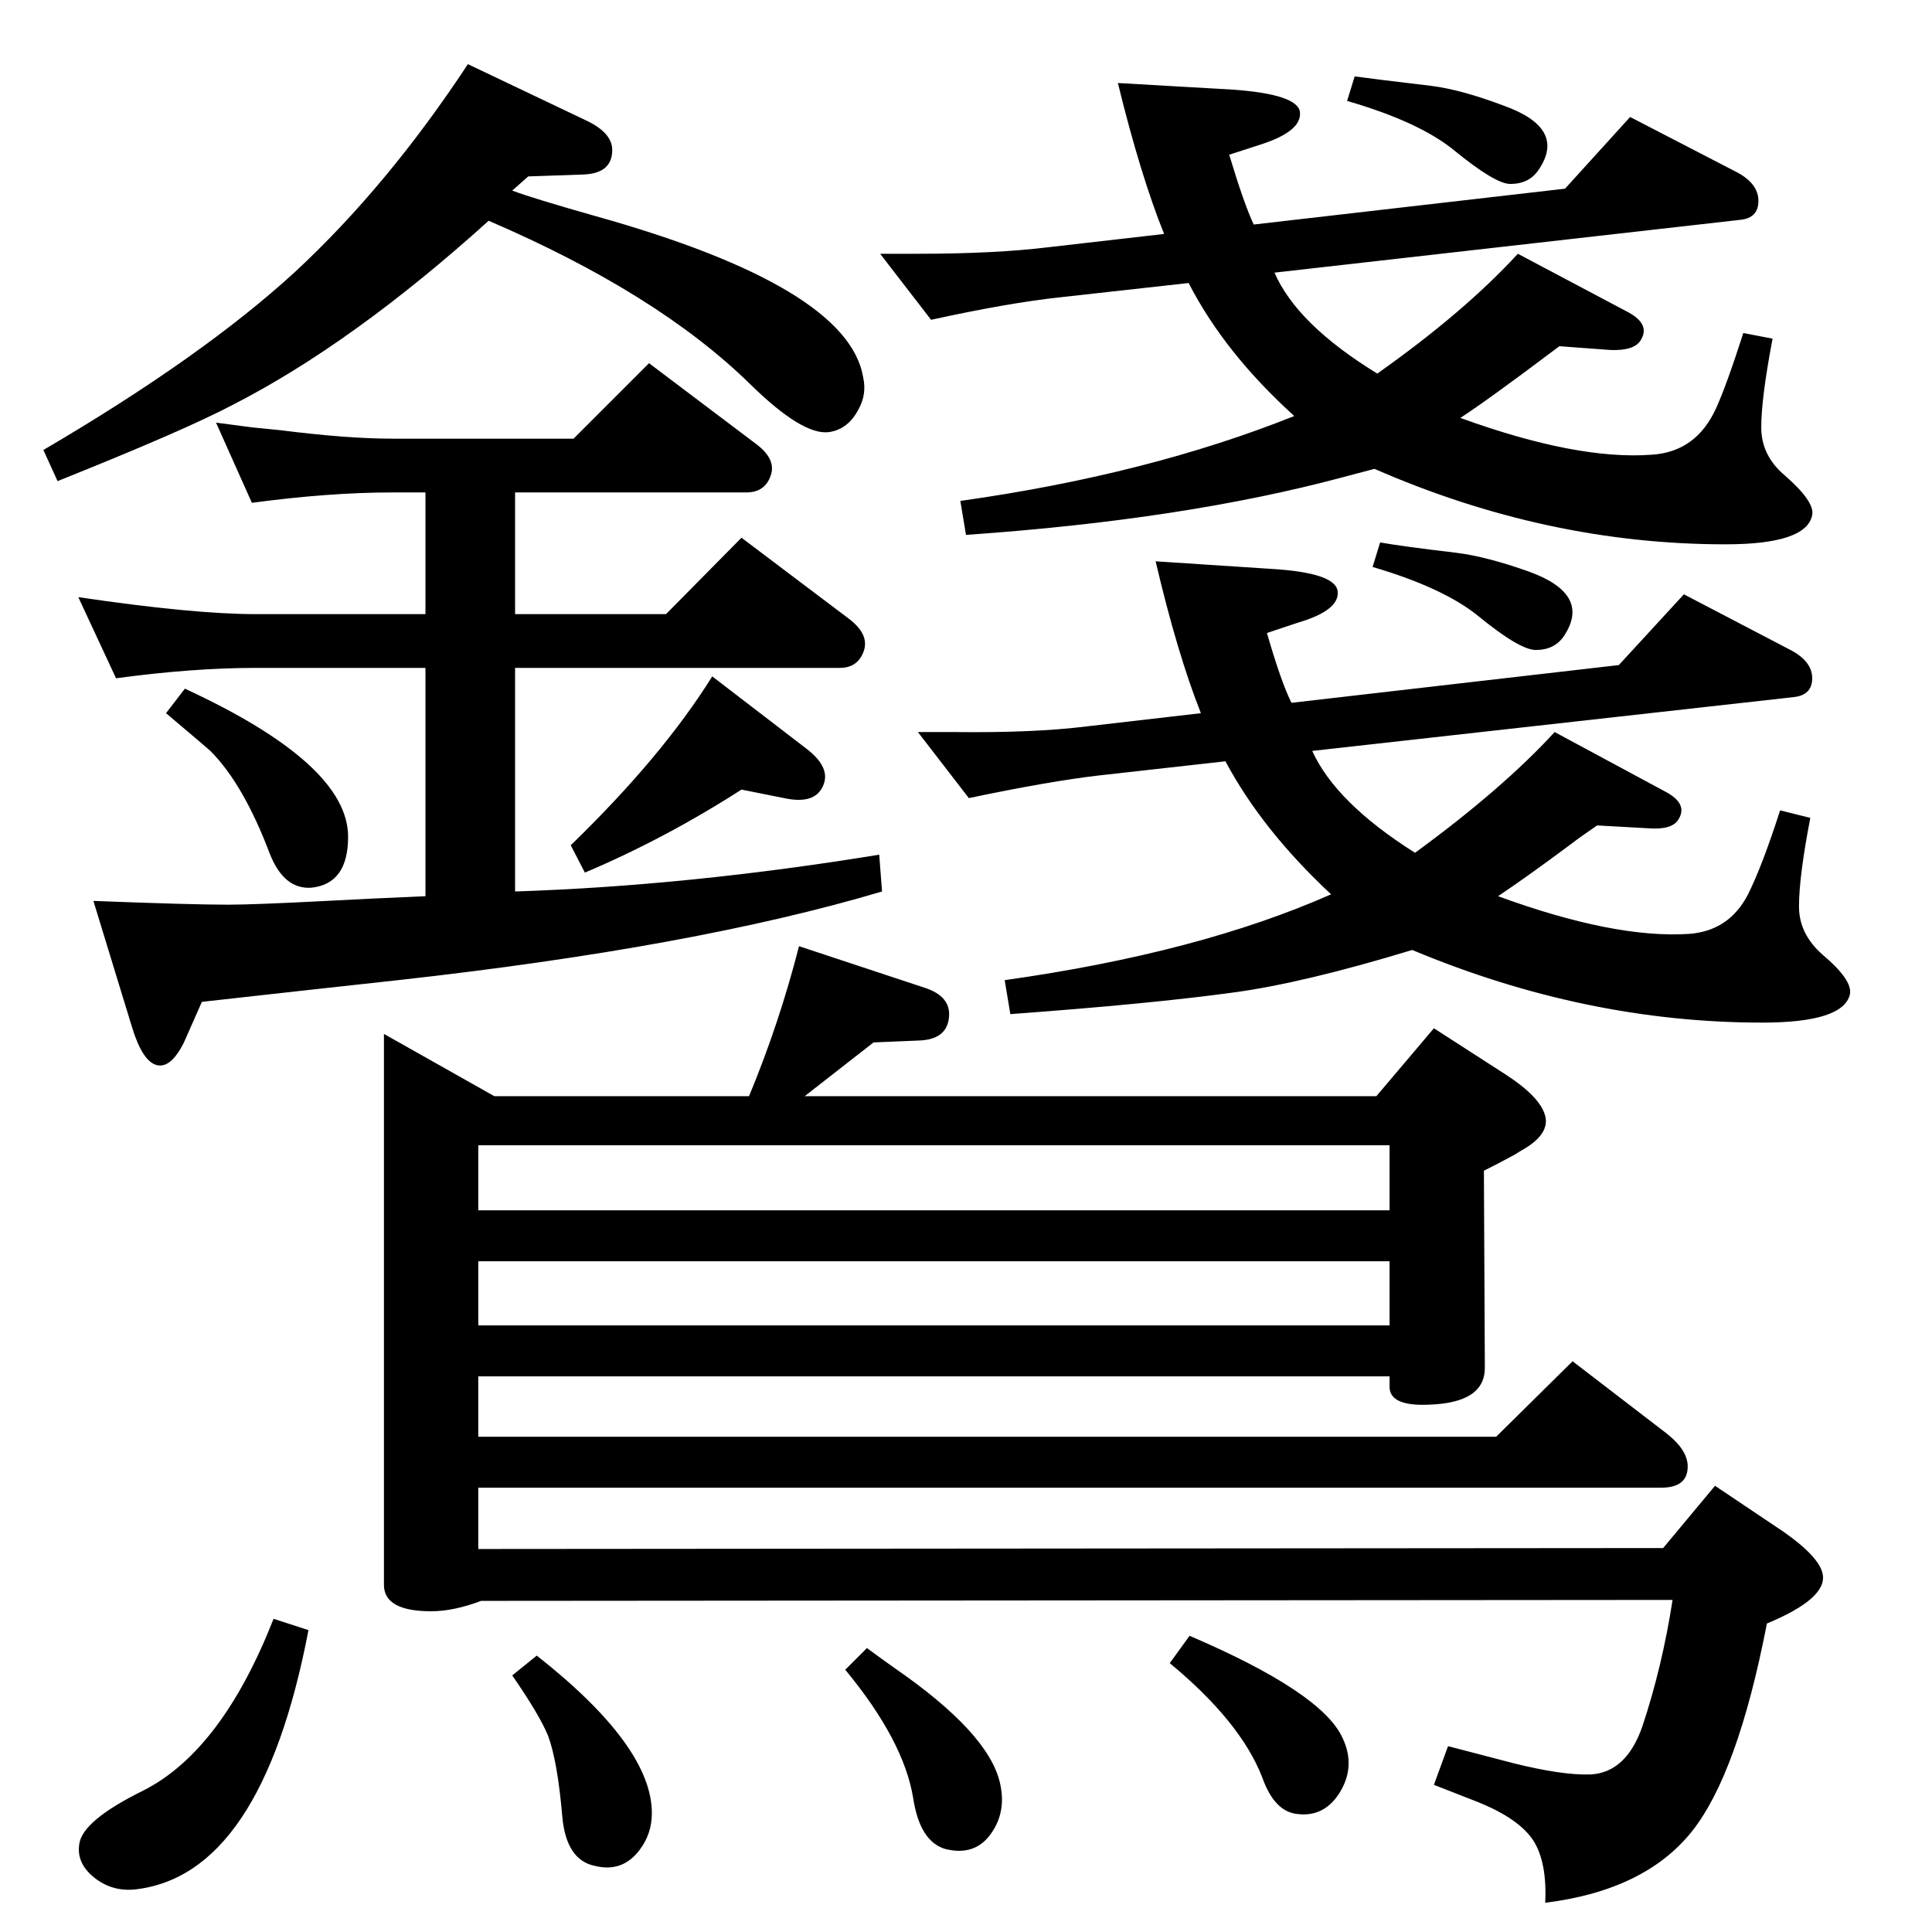 <?xml version="1.0" standalone="no"?>
<!DOCTYPE svg PUBLIC "-//W3C//DTD SVG 1.1//EN" "http://www.w3.org/Graphics/SVG/1.1/DTD/svg11.dtd" >
<svg xmlns="http://www.w3.org/2000/svg" xmlns:xlink="http://www.w3.org/1999/xlink" version="1.1" viewBox="0 0 2048 2048">
  <g transform="matrix(1 0 0 -1 0 2048)">
   <path fill="currentColor"
d="M546 1103q184 6 386 39l3 -39q-198 -59 -513 -94q-110 -12 -208 -23l-19 -43q-14 -28 -29 -24t-26 40l-41 134q103 -4 143 -4q27 0 104 4q36 2 105 5v242h-180q-67 0 -148 -11l-40 86q122 -18 188 -18h180v129h-35q-67 0 -149 -11l-38 85l38 -5l30 -3q71 -9 119 -9h192
l80 80l114 -86q21 -16 15 -33q-6 -18 -26 -18h-245v-129h160l80 81l114 -86q21 -16 16 -33q-6 -19 -26 -19h-344v-237zM61 1538l-15 33q169 99 267 189q98 91 183 220l126 -60q27 -13 27 -31q0 -25 -31 -26l-58 -2l-17 -15q21 -8 88 -27q268 -75 284 -171q4 -18 -5 -34
q-11 -21 -31 -24q-28 -4 -84 51q-98 96 -277 173q-144 -130 -271 -195q-51 -27 -186 -81zM1460 1652q92 65 149 127l117 -62q24 -13 13 -30q-7 -11 -32 -10l-54 4q-77 -58 -105 -76q124 -45 203 -39q47 3 68 49q11 24 29 80l31 -6q-12 -63 -12 -94q0 -30 25 -51
q32 -28 29 -42q-6 -31 -92 -31q-189 0 -372 80q-23 -6 -34 -9q-168 -45 -399 -61l-6 36q199 28 354 90q-74 67 -112 141l-135 -15q-56 -6 -138 -24l-54 70h40q82 0 139 7l122 14q-25 62 -49 160l122 -7q69 -5 71 -24q2 -20 -41 -34l-34 -11q16 -53 26 -74l330 38l69 76
l114 -59q22 -12 22 -30t-19 -20l-494 -56q24 -55 109 -107zM196 1318q173 -80 173 -157q0 -50 -39 -54q-29 -2 -44 36q-28 74 -63 109q-2 2 -47 40zM755 1331l99 -76q28 -21 18 -41q-9 -19 -41 -12l-45 9q-81 -52 -166 -88l-15 29q97 94 150 179zM1436 1967q22 -3 81 -10
q32 -4 77 -21q67 -24 37 -68q-10 -15 -30 -15q-16 0 -60 36q-37 30 -113 52zM847 1045l133 -44q28 -9 26 -31q-2 -24 -32 -25l-48 -2l-73 -57h606l61 72l76 -49q37 -24 42 -44t-26 -37q-6 -4 -12 -7q-9 -5 -27 -14l1 -209q0 -37 -59 -39q-43 -2 -42 20v10h-966v-64h1079
l81 80l99 -76q22 -17 23 -34q1 -24 -28 -24h-1254v-65l1256 1l55 66l73 -49q37 -26 41 -44q6 -26 -59 -53q-31 -160 -80 -221q-50 -62 -155 -75q2 42 -12 65q-15 24 -60 42l-46 18l15 41l69 -18q52 -13 82 -12q38 2 55 51q21 63 32 134l-1263 -1q-29 -11 -53 -11
q-50 0 -50 28v584l117 -66h270q32 77 53 159zM507 643h966v68h-966v-68zM507 765h966v69h-966v-69zM1261 314q140 -60 162 -108q15 -31 -4 -60q-16 -24 -43 -21q-25 2 -38 39q-23 59 -98 121zM919 301q19 -14 29 -21q100 -69 112 -122q7 -30 -9 -53q-17 -25 -49 -17
q-27 8 -34 54q-10 61 -72 136zM569 293q122 -96 122 -167q0 -22 -13 -39q-18 -24 -47 -17q-31 6 -35 53q-5 58 -15 85q-9 22 -38 64zM290 332l37 -12q-50 -261 -185 -275q-24 -2 -42.5 13t-15.5 35q3 25 68 57q83 42 138 182zM1463 1473q22 -4 81 -11q32 -4 77 -20
q66 -24 37 -68q-10 -15 -30 -15q-17 0 -61 36q-37 30 -112 52zM1500 1144q93 68 148 128l117 -63q25 -13 14 -30q-7 -11 -32 -9l-54 3q-19 -13 -28 -20q-47 -35 -77 -55q123 -45 202 -40q43 3 63 42q15 30 34 89l32 -8q-12 -62 -12 -94q0 -29 25 -51q32 -27 29 -42
q-7 -30 -93 -30q-187 0 -371 77q-115 -35 -189 -45q-87 -12 -237 -23l-6 36q206 29 346 91q-73 68 -112 141l-134 -15q-52 -6 -138 -24l-54 70h39q84 -1 140 6l121 14q-25 63 -48 161l122 -8q69 -4 71 -24t-42 -33l-33 -11q15 -52 26 -74l347 40l69 75l113 -59
q23 -12 23 -30t-20 -20l-510 -57q25 -55 109 -108z" />
  </g>

</svg>
